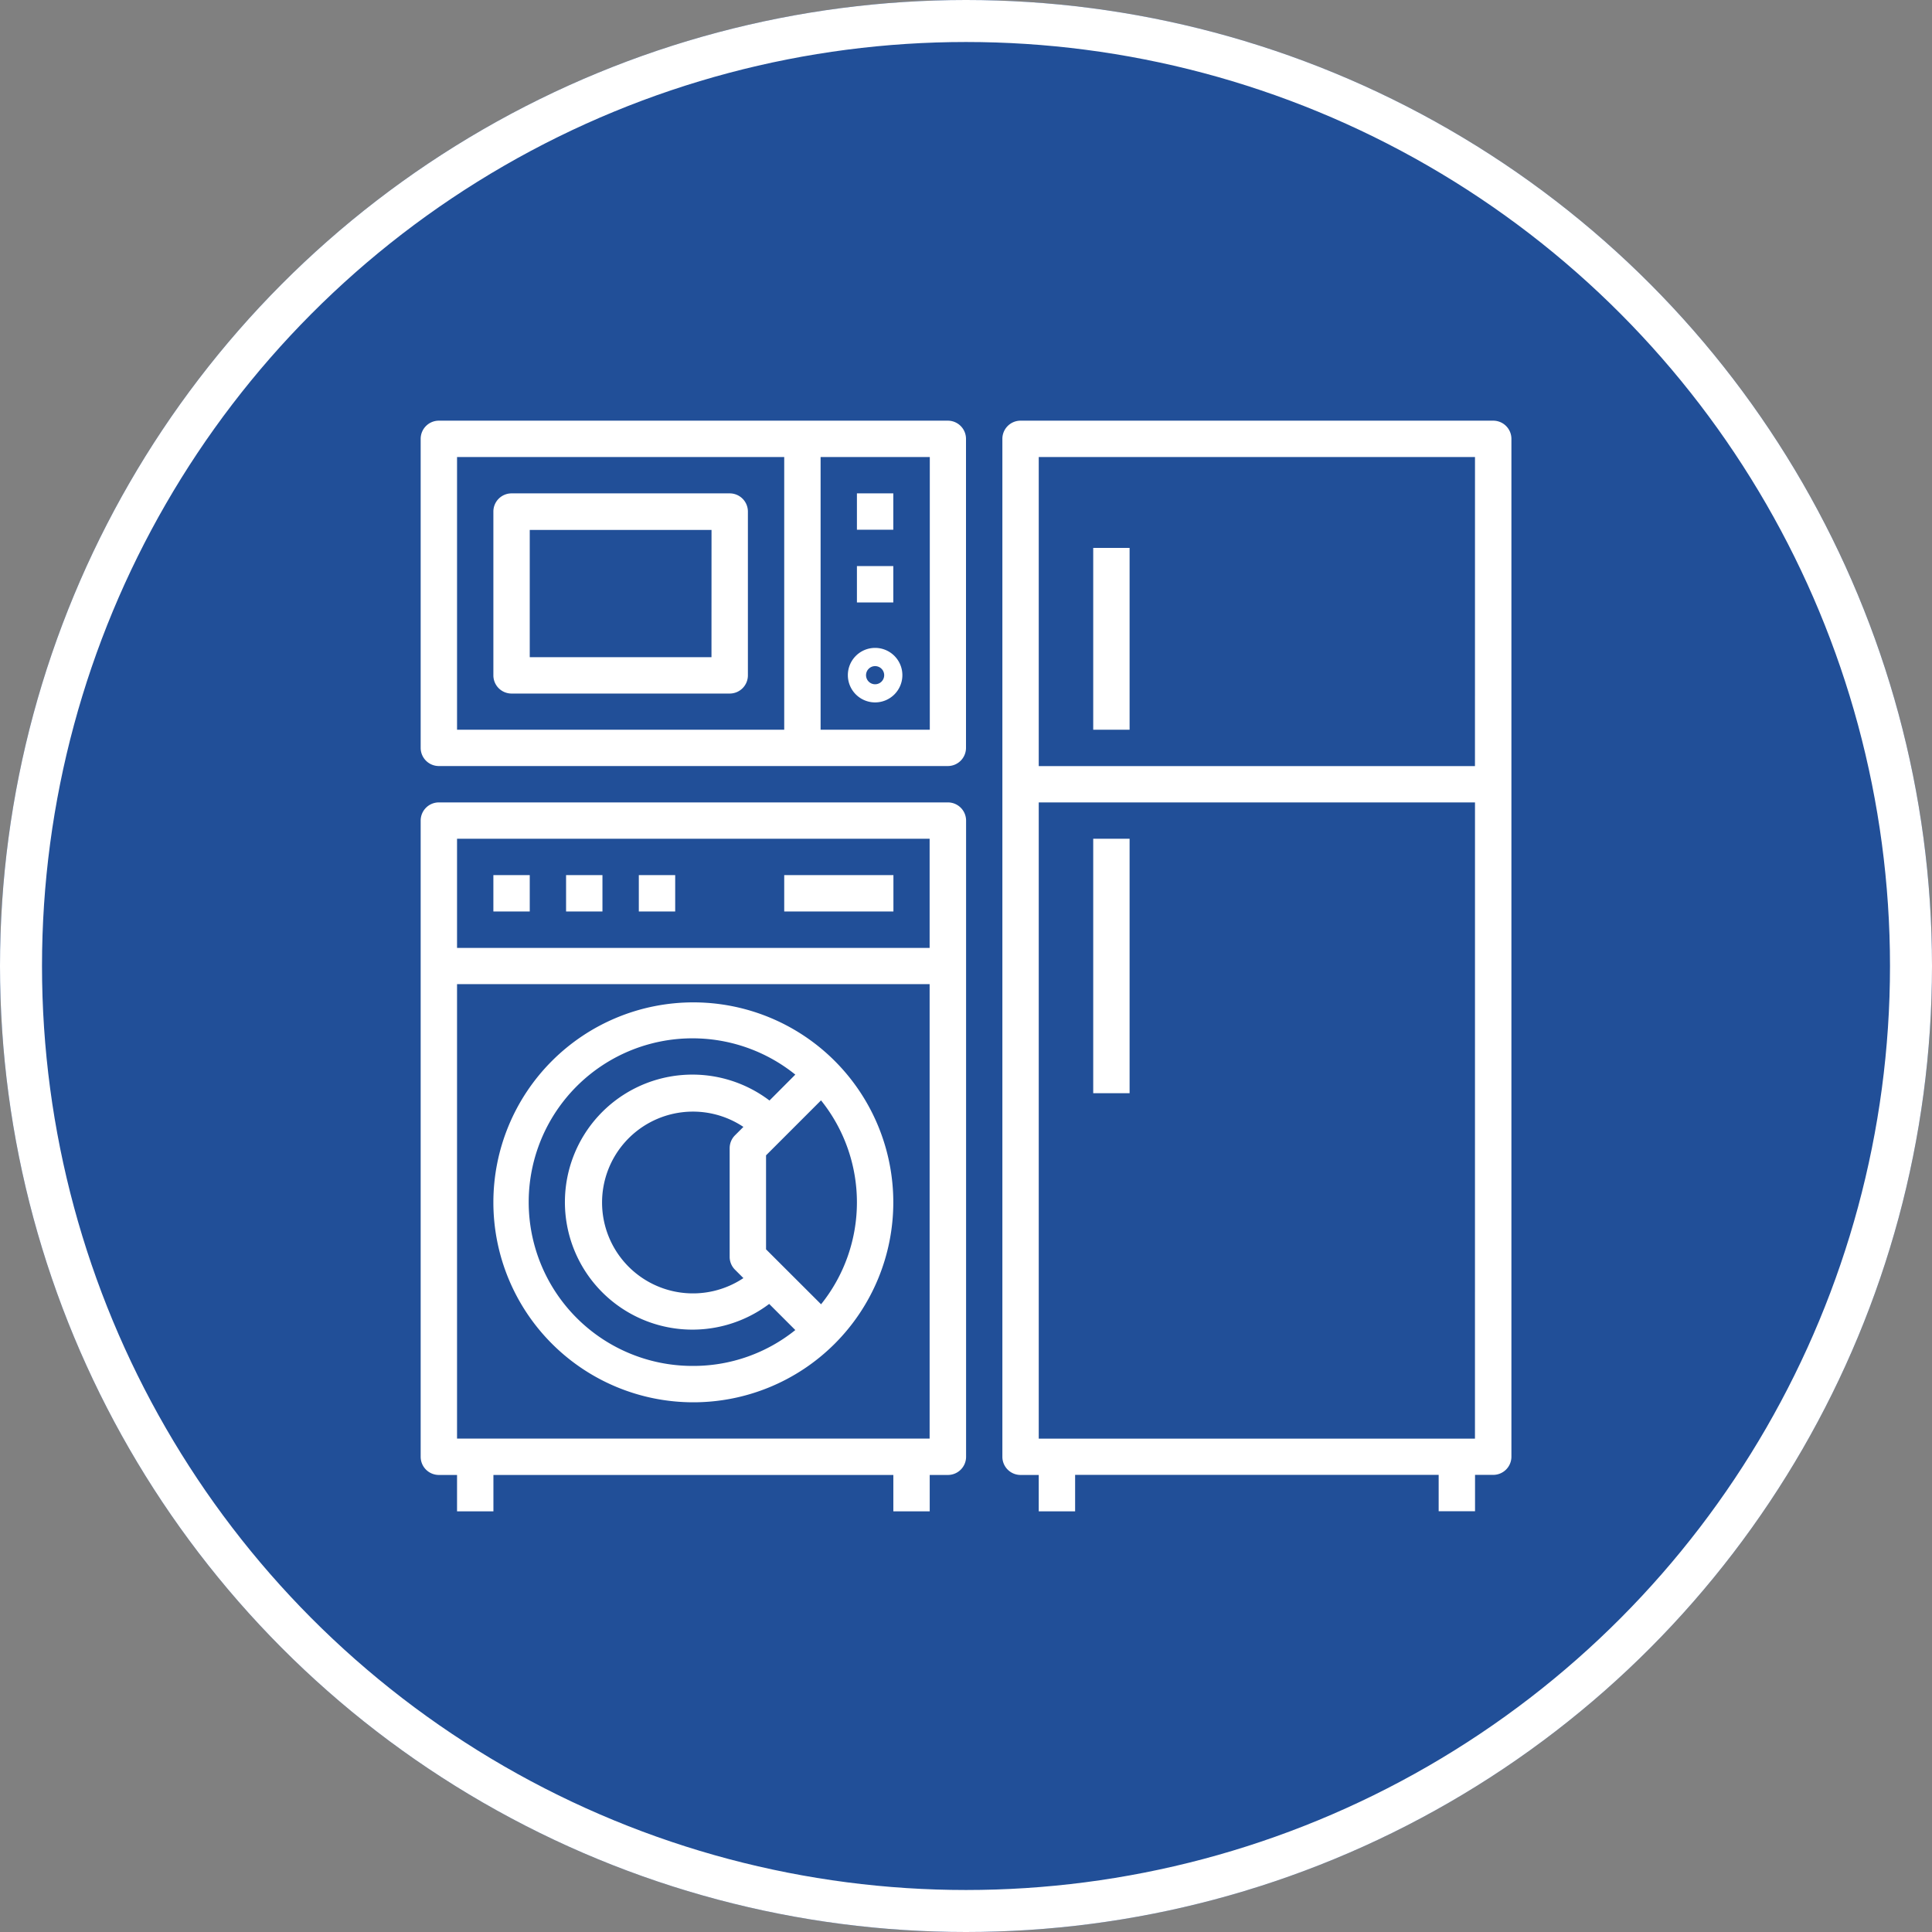 <svg xmlns="http://www.w3.org/2000/svg" width="46" height="46" viewBox="0 0 46 46">
  <rect x="0" y="0" width="46" height="46" fill="#808080" stroke="none"/>
  <g id="Group_72708" data-name="Group 72708" transform="translate(-1510 -3765)">
    <g id="Ellipse_690" data-name="Ellipse 690" transform="translate(1510 3765)" fill="#214f98" stroke="#fff" stroke-width="1">
      <circle cx="23" cy="23" r="23" stroke="none"/>
      <circle cx="23" cy="23" r="22.5" fill="none"/>
    </g>
    <g id="electronics" transform="translate(1520.016 3775.016)">
      <path id="Path_23213" data-name="Path 23213" d="M267.685,0H256.433A.433.433,0,0,0,256,.433V24.669a.433.433,0,0,0,.433.433h.433v.866h.866V25.1h8.656v.866h.866V25.1h.433a.433.433,0,0,0,.433-.433V.433A.433.433,0,0,0,267.685,0Zm-.433,24.237H256.866V9.089h10.387Zm0-16.013H256.866V.866h10.387Zm0,0" transform="translate(-242.15)" fill="#fff"/>
      <path id="Path_23214" data-name="Path 23214" d="M296,56h.866v4.328H296Zm0,0" transform="translate(-279.987 -52.97)" fill="#fff"/>
      <path id="Path_23215" data-name="Path 23215" d="M296,184h.866v6.059H296Zm0,0" transform="translate(-279.987 -174.046)" fill="#fff"/>
      <path id="Path_23216" data-name="Path 23216" d="M.433,184.013H.866v.866h.866v-.866h9.522v.866h.866v-.866h.433a.433.433,0,0,0,.433-.433V168.433a.433.433,0,0,0-.433-.433H.433a.433.433,0,0,0-.433.433v15.148A.433.433,0,0,0,.433,184.013Zm.433-15.148H12.118v2.6H.866Zm0,3.462H12.118v10.82H.866Zm0,0" transform="translate(0 -158.911)" fill="#fff"/>
      <path id="Path_23217" data-name="Path 23217" d="M36.761,256a4.761,4.761,0,1,0,4.761,4.761A4.761,4.761,0,0,0,36.761,256Zm0,8.656a3.9,3.9,0,1,1,2.428-6.936l-.615.617a3.036,3.036,0,1,0-.007,4.843l.622.622A3.871,3.871,0,0,1,36.761,264.656Zm.992-2.291.2.2a2.164,2.164,0,1,1,0-3.6l-.2.2a.433.433,0,0,0-.127.306v2.6A.433.433,0,0,0,37.753,262.365Zm2.048.822-1.309-1.307v-2.238l1.309-1.309a3.877,3.877,0,0,1,0,4.857Zm0,0" transform="translate(-30.269 -242.15)" fill="#fff"/>
      <path id="Path_23218" data-name="Path 23218" d="M32,200h.866v.866H32Zm0,0" transform="translate(-30.269 -189.18)" fill="#fff"/>
      <path id="Path_23219" data-name="Path 23219" d="M64,200h.866v.866H64Zm0,0" transform="translate(-60.538 -189.18)" fill="#fff"/>
      <path id="Path_23220" data-name="Path 23220" d="M96,200h.866v.866H96Zm0,0" transform="translate(-90.806 -189.18)" fill="#fff"/>
      <path id="Path_23221" data-name="Path 23221" d="M160,200h2.6v.866H160Zm0,0" transform="translate(-151.344 -189.18)" fill="#fff"/>
      <path id="Path_23222" data-name="Path 23222" d="M.433,8.223H12.551a.433.433,0,0,0,.433-.433V.433A.433.433,0,0,0,12.551,0H.433A.433.433,0,0,0,0,.433V7.79A.433.433,0,0,0,.433,8.223ZM9.522.866h2.6V7.358h-2.6ZM.866.866h7.79V7.358H.866Zm0,0" fill="#fff"/>
      <path id="Path_23223" data-name="Path 23223" d="M192,32h.866v.866H192Zm0,0" transform="translate(-181.613 -30.269)" fill="#fff"/>
      <path id="Path_23224" data-name="Path 23224" d="M192,64h.866v.866H192Zm0,0" transform="translate(-181.613 -60.538)" fill="#fff"/>
      <path id="Path_23225" data-name="Path 23225" d="M37.626,32H32.433a.433.433,0,0,0-.433.433v3.9a.433.433,0,0,0,.433.433h5.194a.433.433,0,0,0,.433-.433v-3.9A.433.433,0,0,0,37.626,32Zm-.433,3.9H32.866v-3.03h4.328Zm0,0" transform="translate(-30.269 -30.269)" fill="#fff"/>
      <path id="Path_23226" data-name="Path 23226" d="M188.649,100a.649.649,0,1,0,.649.649A.649.649,0,0,0,188.649,100Zm0,.866a.216.216,0,1,1,.216-.216A.216.216,0,0,1,188.649,100.866Zm0,0" transform="translate(-177.829 -94.59)" fill="#fff"/>
    </g>
  </g>
</svg>
